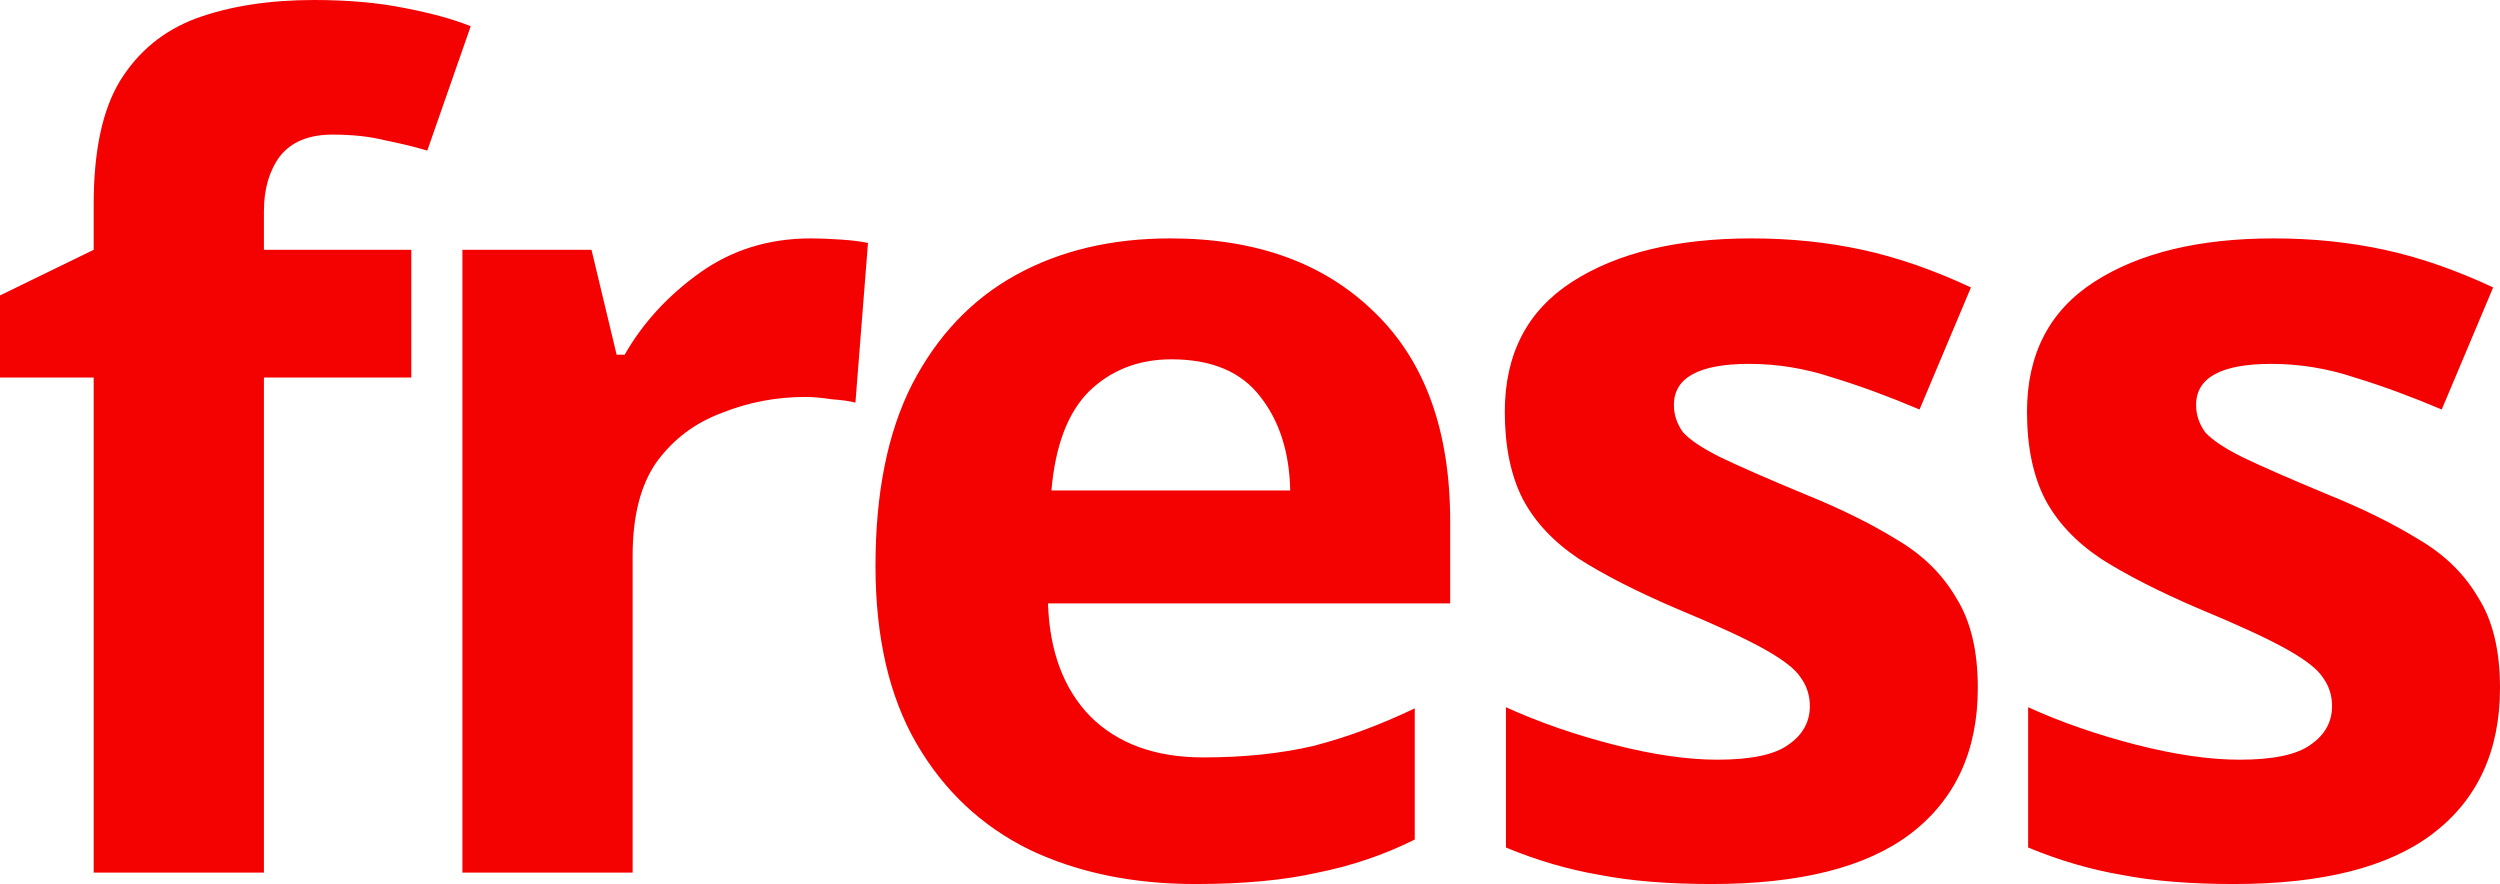 <svg width="263" height="93" viewBox="0 0 263 93" fill="none" xmlns="http://www.w3.org/2000/svg">
<path d="M43.269 39.72H27.764V91.8H9.856V39.72H0V31.08L9.856 26.28V21.48C9.856 15.88 10.777 11.56 12.62 8.52C14.543 5.4 17.228 3.2 20.673 1.92C24.199 0.64 28.325 0 33.053 0C36.578 0 39.743 0.28 42.548 0.84C45.432 1.4 47.756 2.04 49.519 2.76L44.952 15.84C43.589 15.44 42.107 15.08 40.505 14.76C38.902 14.36 37.059 14.16 34.976 14.16C32.492 14.16 30.649 14.92 29.447 16.44C28.325 17.96 27.764 19.88 27.764 22.2V26.28H43.269V39.72ZM85.302 25.08C86.184 25.08 87.225 25.12 88.427 25.2C89.629 25.28 90.591 25.4 91.312 25.56L89.99 42.36C89.429 42.2 88.588 42.08 87.466 42C86.424 41.84 85.503 41.76 84.701 41.76C81.656 41.76 78.732 42.32 75.927 43.44C73.123 44.48 70.839 46.2 69.077 48.6C67.394 51 66.553 54.28 66.553 58.44V91.8H48.644V26.28H62.226L64.87 37.32H65.711C67.634 33.96 70.278 31.08 73.644 28.68C77.009 26.28 80.895 25.08 85.302 25.08ZM123.111 25.08C132.166 25.08 139.337 27.68 144.625 32.88C149.913 38 152.558 45.32 152.558 54.84V63.48H110.25C110.412 68.52 111.892 72.48 114.697 75.36C117.582 78.24 121.548 79.68 126.596 79.68C130.844 79.68 134.69 79.28 138.135 78.48C141.579 77.6 145.147 76.28 148.832 74.52V88.32C145.628 89.92 142.221 91.08 138.615 91.8C135.089 92.6 130.803 93 125.755 93C119.186 93 113.375 91.8 108.327 89.4C103.279 86.92 99.313 83.2 96.428 78.24C93.544 73.28 92.102 67.04 92.102 59.52C92.102 51.84 93.384 45.48 95.948 40.44C98.592 35.32 102.238 31.48 106.885 28.92C111.531 26.36 116.94 25.08 123.111 25.08ZM123.231 37.8C119.786 37.8 116.902 38.92 114.577 41.16C112.335 43.4 111.012 46.88 110.611 51.6H135.731C135.652 47.6 134.608 44.32 132.606 41.76C130.604 39.12 127.479 37.8 123.231 37.8ZM208.066 72.36C208.066 79 205.699 84.12 200.974 87.72C196.325 91.24 189.353 93 180.061 93C175.494 93 171.565 92.68 168.282 92.04C164.996 91.48 161.709 90.52 158.426 89.16V74.4C161.95 76 165.758 77.32 169.845 78.36C173.931 79.4 177.537 79.92 180.662 79.92C184.185 79.92 186.671 79.4 188.114 78.36C189.635 77.32 190.397 75.96 190.397 74.28C190.397 73.16 190.075 72.16 189.436 71.28C188.873 70.4 187.592 69.4 185.59 68.28C183.584 67.16 180.459 65.72 176.215 63.96C172.128 62.2 168.763 60.48 166.119 58.8C163.474 57.04 161.51 54.96 160.229 52.56C158.945 50.08 158.306 47 158.306 43.32C158.306 37.24 160.669 32.68 165.398 29.64C170.123 26.6 176.414 25.08 184.268 25.08C188.354 25.08 192.238 25.48 195.926 26.28C199.611 27.08 203.416 28.4 207.344 30.24L201.936 43.08C198.728 41.72 195.686 40.6 192.801 39.72C189.917 38.76 186.991 38.28 184.027 38.28C178.739 38.28 176.095 39.72 176.095 42.6C176.095 43.64 176.414 44.6 177.056 45.48C177.777 46.28 179.099 47.16 181.022 48.12C183.024 49.08 185.95 50.36 189.796 51.96C193.56 53.48 196.805 55.08 199.532 56.76C202.255 58.36 204.34 60.4 205.782 62.88C207.303 65.28 208.066 68.44 208.066 72.36ZM263 72.36C263 79 260.637 84.12 255.909 87.72C251.262 91.24 244.291 93 234.995 93C230.428 93 226.503 92.68 223.217 92.04C219.934 91.48 216.647 90.52 213.361 89.16V74.4C216.888 76 220.693 77.32 224.779 78.36C228.866 79.4 232.471 79.92 235.596 79.92C239.123 79.92 241.606 79.4 243.048 78.36C244.573 77.32 245.332 75.96 245.332 74.28C245.332 73.16 245.012 72.16 244.37 71.28C243.811 70.4 242.53 69.4 240.524 68.28C238.522 67.16 235.397 65.72 231.149 63.96C227.063 62.2 223.697 60.48 221.053 58.8C218.409 57.04 216.448 54.96 215.164 52.56C213.883 50.08 213.241 47 213.241 43.32C213.241 37.24 215.607 32.68 220.332 29.64C225.061 26.6 231.352 25.08 239.202 25.08C243.289 25.08 247.176 25.48 250.861 26.28C254.549 27.08 258.354 28.4 262.279 30.24L256.87 43.08C253.666 41.72 250.62 40.6 247.736 39.72C244.851 38.76 241.929 38.28 238.962 38.28C233.673 38.28 231.029 39.72 231.029 42.6C231.029 43.64 231.352 44.6 231.991 45.48C232.712 46.28 234.034 47.16 235.957 48.12C237.962 49.08 240.885 50.36 244.731 51.96C248.498 53.48 251.743 55.08 254.466 56.76C257.193 58.36 259.274 60.4 260.716 62.88C262.241 65.28 263 68.44 263 72.36Z" fill="#F40101"/>
</svg>
